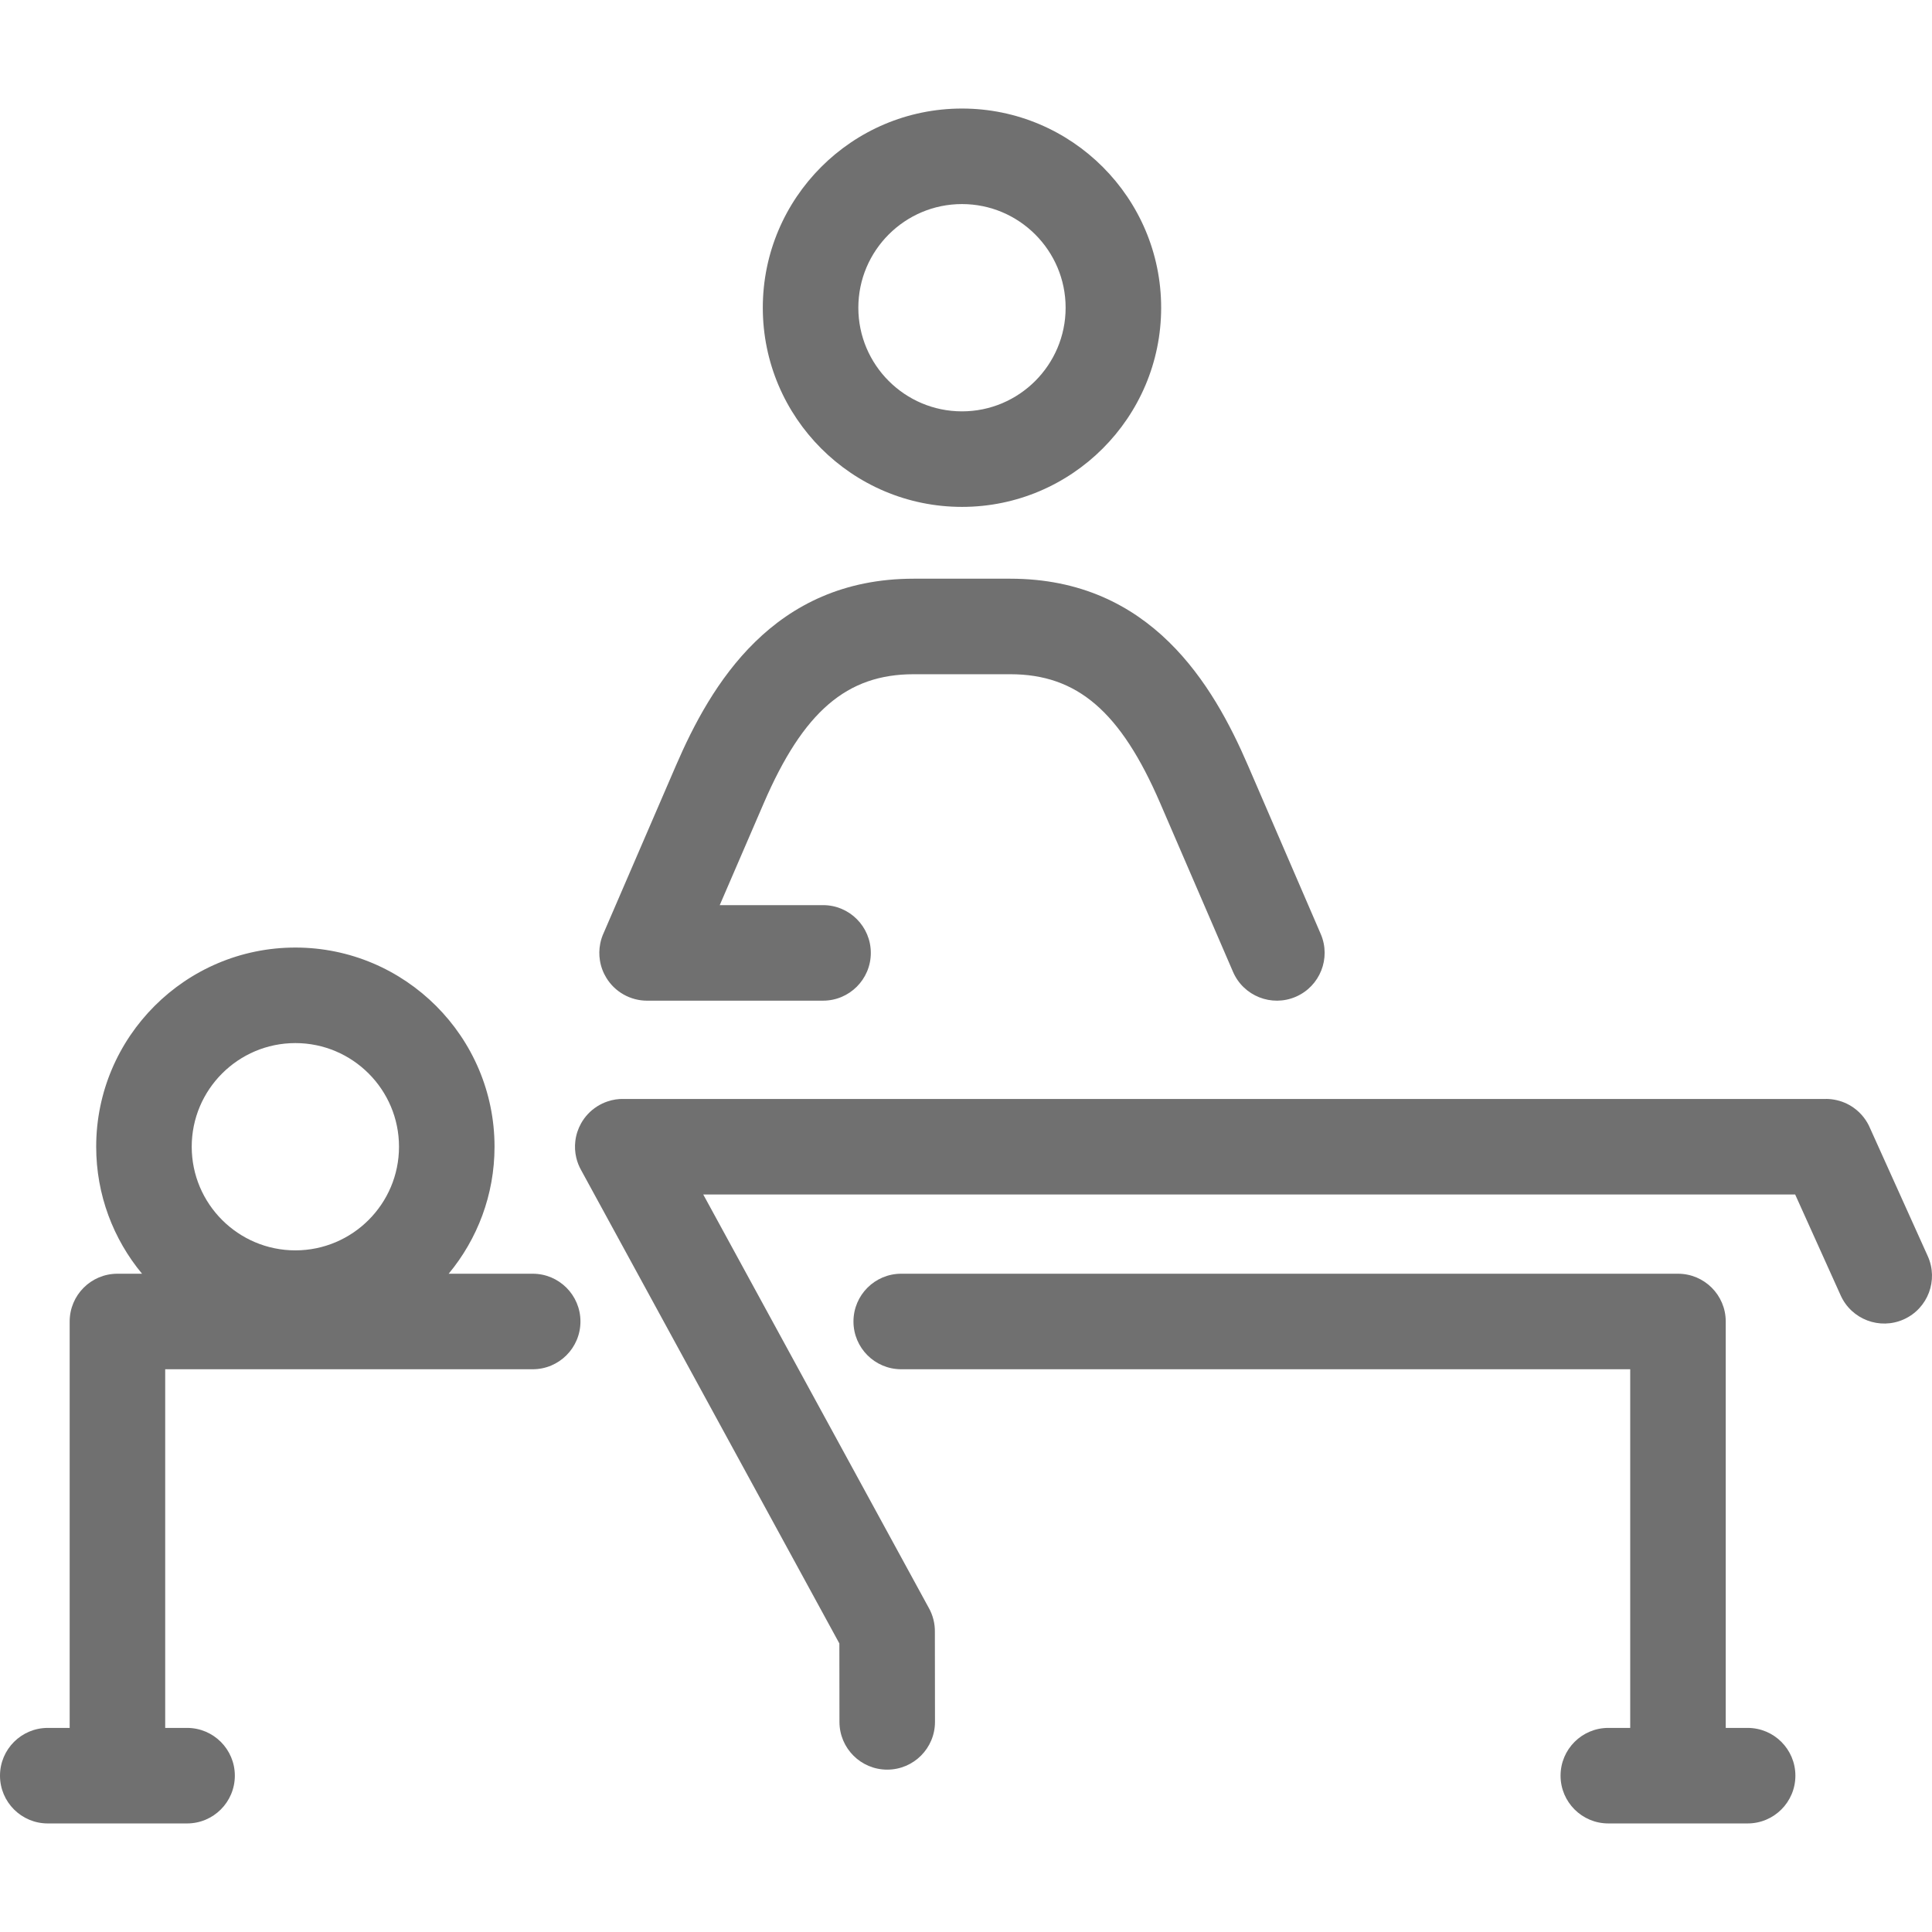<?xml version="1.0" encoding="iso-8859-1"?>
<!-- Generator: Adobe Illustrator 17.1.0, SVG Export Plug-In . SVG Version: 6.00 Build 0)  -->
<!DOCTYPE svg PUBLIC "-//W3C//DTD SVG 1.1//EN" "http://www.w3.org/Graphics/SVG/1.1/DTD/svg11.dtd">
<svg version="1.1" id="Capa_1" xmlns="http://www.w3.org/2000/svg" xmlns:xlink="http://www.w3.org/1999/xlink" x="0px" y="0px" fill="#707070"
	 viewBox="0 0 364.026 364.026" style="enable-background:new 0 0 364.026 364.026;" xml:space="preserve">
<path d="M113.035,180.958c-0.165-1.033-0.151-2.104,0.06-3.163c0.139-0.704,0.359-1.379,0.651-2.013l13.635-31.582
	c6.519-15.095,18.251-35.162,44.776-35.162h18.198c26.527,0,38.259,20.067,44.774,35.162l13.72,31.777
	c1.971,4.563-0.132,9.86-4.695,11.83c-4.562,1.971-9.859-0.131-11.83-4.695l-13.72-31.777c-7.45-17.258-15.635-24.297-28.249-24.297
	h-18.198c-12.614,0-20.799,7.039-28.251,24.298l-8.293,19.208h19.466c4.971,0,9,4.029,9,9s-4.029,9-9,9H122.16
	c-0.08,0.002-0.159,0.003-0.24,0.003c-0.753,0-1.513-0.095-2.265-0.291c-0.767-0.199-1.494-0.497-2.167-0.88
	c-1.36-0.769-2.456-1.853-3.232-3.119C113.646,183.268,113.224,182.152,113.035,180.958z M329.286,325.571h-4.123v-76.577
	c0-4.971-4.029-9-9-9H169.809c-4.971,0-9,4.029-9,9s4.029,9,9,9h137.354v67.577h-4.124c-4.971,0-9,4.029-9,9s4.029,9,9,9h12.856
	c0.089,0.003,0.178,0.004,0.268,0.004s0.179-0.001,0.268-0.004h12.855c4.971,0,9-4.029,9-9S334.257,325.571,329.286,325.571z
	 M143.727,57.98c0-20.693,16.835-37.529,37.528-37.529s37.529,16.836,37.529,37.529s-16.836,37.528-37.529,37.528
	S143.727,78.674,143.727,57.98z M161.727,57.98c0,10.768,8.761,19.528,19.528,19.528c10.769,0,19.529-8.761,19.529-19.528
	c0-10.769-8.761-19.529-19.529-19.529C170.487,38.451,161.727,47.212,161.727,57.98z M363.228,236.68l-10.849-24.053
	c-0.313-0.756-0.724-1.459-1.22-2.094c-0.533-0.687-1.156-1.282-1.844-1.776c-1.088-0.783-2.356-1.33-3.732-1.564
	c-0.583-0.103-1.18-0.146-1.774-0.129H117.553c-1.041-0.031-2.078,0.127-3.092,0.471c-0.682,0.23-1.326,0.539-1.924,0.917
	c-1.316,0.829-2.352,1.954-3.064,3.239c-0.561,1.007-0.934,2.133-1.072,3.331c-0.12,1.025-0.065,2.078,0.179,3.11
	c0.202,0.856,0.525,1.666,0.952,2.408l48.619,89.115l0.018,14.789c0.006,4.967,4.034,8.989,9,8.989c0.003,0,0.008,0,0.011,0
	c4.971-0.006,8.995-4.04,8.989-9.011l-0.021-16.909c0.015-0.794-0.075-1.595-0.277-2.382c-0.201-0.793-0.508-1.544-0.903-2.236
	l-42.463-77.832h205.738l8.577,19.017c2.044,4.531,7.374,6.548,11.904,4.504C363.255,246.541,365.271,241.212,363.228,236.68z
	 M109.369,248.994c0,4.971-4.029,9-9,9H31.127v67.577h4.121c4.971,0,9,4.029,9,9s-4.029,9-9,9H22.395
	c-0.089,0.003-0.178,0.004-0.268,0.004s-0.179-0.001-0.268-0.004H9c-4.971,0-9-4.029-9-9s4.029-9,9-9h4.127v-76.577
	c0-4.971,4.029-9,9-9h4.635c-5.393-6.5-8.639-14.844-8.639-23.93c0-20.692,16.835-37.527,37.527-37.527
	c20.693,0,37.529,16.835,37.529,37.527c0,9.086-3.246,17.43-8.64,23.93h15.829C105.34,239.994,109.369,244.023,109.369,248.994z
	 M75.18,216.064c0-10.768-8.761-19.527-19.529-19.527c-10.768,0-19.527,8.76-19.527,19.527c0,10.769,8.76,19.529,19.527,19.529
	C66.419,235.593,75.18,226.833,75.18,216.064z"/>
<g>
</g>
<g>
</g>
<g>
</g>
<g>
</g>
<g>
</g>
<g>
</g>
<g>
</g>
<g>
</g>
<g>
</g>
<g>
</g>
<g>
</g>
<g>
</g>
<g>
</g>
<g>
</g>
<g>
</g>
</svg>
